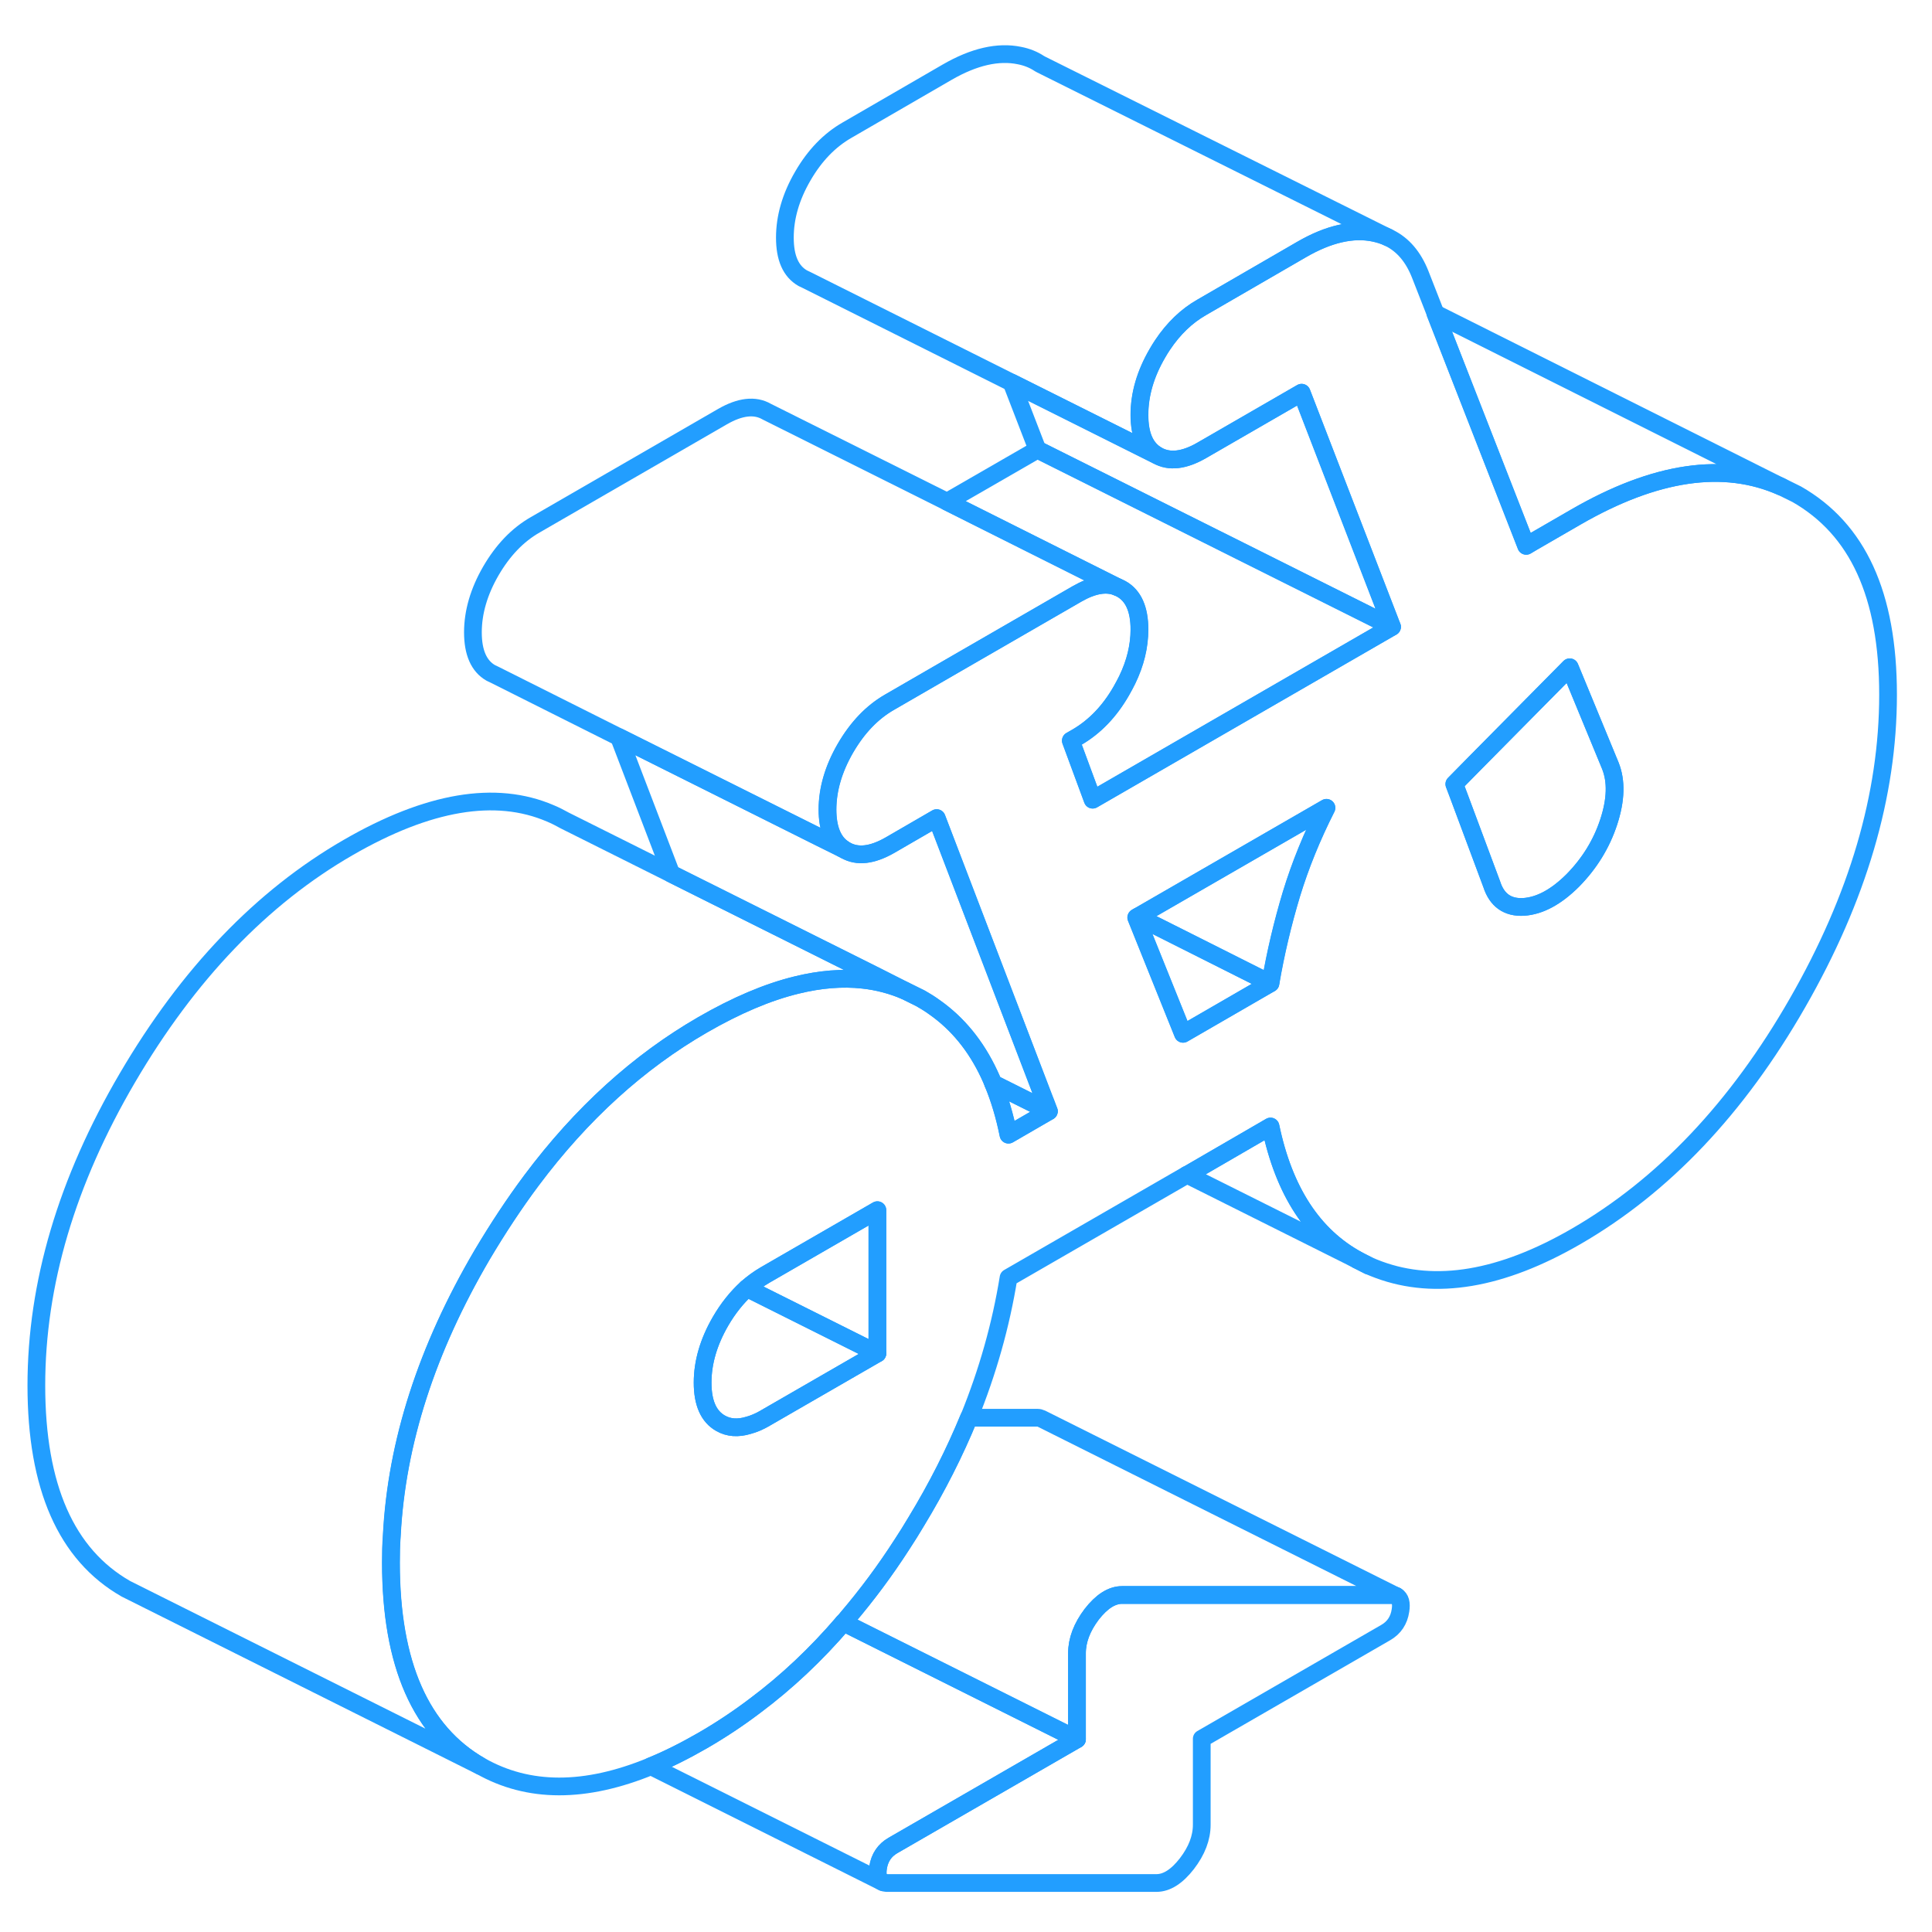<svg width="48" height="48" viewBox="0 0 109 108" fill="none" xmlns="http://www.w3.org/2000/svg" stroke-width="1px" stroke-linecap="round" stroke-linejoin="round"><path d="M78.791 89.556L78.751 89.536C78.691 89.506 78.611 89.486 78.531 89.486H63.311C62.721 89.486 62.151 89.856 61.591 90.576C61.041 91.306 60.761 92.036 60.761 92.776V97.626L50.381 103.616C49.911 103.886 49.631 104.296 49.541 104.856C49.471 105.306 49.551 105.576 49.801 105.686C49.861 105.716 49.931 105.726 50.021 105.736H65.241C65.831 105.736 66.401 105.366 66.961 104.646C67.521 103.916 67.801 103.186 67.801 102.446V97.596L78.181 91.606C78.651 91.336 78.931 90.916 79.011 90.366C79.081 89.946 79.001 89.676 78.791 89.556Z" stroke="#229EFF" stroke-linejoin="round"/><path d="M101.371 27.386L100.521 26.966C97.26 25.516 93.39 26.086 88.92 28.666L86.481 30.076L86.111 30.296L80.99 17.186L80.121 14.966C79.731 13.986 79.15 13.306 78.38 12.926L78.321 12.896C78.081 12.776 77.811 12.696 77.531 12.636C76.331 12.386 74.96 12.696 73.44 13.576L67.811 16.836C66.951 17.326 66.211 18.036 65.591 18.966C65.491 19.116 65.391 19.276 65.3 19.436C64.621 20.606 64.29 21.756 64.29 22.906C64.29 24.056 64.621 24.806 65.3 25.196C65.971 25.576 66.811 25.486 67.811 24.906L73.44 21.656L78.54 34.866L61.65 44.616L60.42 41.286L60.77 41.086C61.761 40.506 62.6 39.646 63.27 38.476C63.391 38.266 63.501 38.056 63.601 37.856C64.061 36.906 64.29 35.956 64.29 35.016C64.29 33.876 63.95 33.106 63.27 32.726L63.13 32.656L63.06 32.626C62.431 32.356 61.66 32.496 60.77 33.006L53.98 36.926L50.21 39.106C49.21 39.676 48.38 40.546 47.7 41.716C47.03 42.876 46.69 44.036 46.69 45.176C46.69 46.226 46.98 46.966 47.55 47.366C47.6 47.406 47.65 47.436 47.7 47.466C48.38 47.856 49.21 47.756 50.21 47.186L52.851 45.656L58.9 61.466L59.011 61.746L59.18 62.196L56.9 63.516C56.69 62.466 56.401 61.496 56.041 60.626C55.971 60.446 55.891 60.266 55.81 60.096C55.06 58.496 54.031 57.246 52.74 56.336C52.48 56.146 52.22 55.986 51.94 55.826L51.05 55.386C50.31 55.076 49.53 54.866 48.7 54.776C47.53 54.646 46.28 54.746 44.94 55.076C43.3 55.476 41.54 56.226 39.65 57.316C36.03 59.406 32.81 62.326 29.991 66.096C29.02 67.396 28.09 68.806 27.2 70.306C24.08 75.626 22.381 80.896 22.111 86.106C22.071 86.626 22.061 87.146 22.061 87.666C22.061 93.386 23.741 97.206 27.111 99.136C29.811 100.666 33.011 100.676 36.73 99.146C37.67 98.766 38.64 98.276 39.65 97.696C40.67 97.106 41.651 96.456 42.601 95.736C44.381 94.406 46.051 92.836 47.591 91.036C47.671 90.956 47.74 90.876 47.81 90.786C48.901 89.506 49.94 88.116 50.91 86.606C51.18 86.196 51.44 85.776 51.69 85.356C52.87 83.416 53.86 81.456 54.67 79.486C55.73 76.876 56.47 74.246 56.9 71.586L66.971 65.776H66.99L71.68 63.056C72.44 66.706 74.081 69.216 76.591 70.586L77.221 70.906C77.4 70.986 77.6 71.066 77.79 71.136C80.99 72.316 84.7 71.696 88.92 69.256C93.85 66.406 98.01 62.016 101.41 56.086C104.82 50.146 106.521 44.356 106.521 38.696C106.521 33.036 104.801 29.346 101.371 27.386ZM49.501 75.856L43.19 79.496L43.16 79.516C42.83 79.706 42.52 79.836 42.221 79.916C41.63 80.096 41.1 80.056 40.65 79.796C39.98 79.416 39.64 78.656 39.64 77.506C39.64 76.356 39.98 75.206 40.65 74.046C41.08 73.306 41.58 72.686 42.14 72.176C42.46 71.896 42.8 71.646 43.16 71.436L49.501 67.776V75.856ZM72.861 49.956C72.371 51.586 71.97 53.266 71.68 54.976L66.751 57.826L64.111 51.266L64.2 51.216L74.841 45.076C74.021 46.696 73.361 48.316 72.861 49.956ZM90.76 45.876C90.35 47.126 89.671 48.216 88.74 49.166C87.8 50.106 86.87 50.606 85.96 50.666C85.05 50.716 84.45 50.286 84.16 49.386L82.311 44.426L82.05 43.736L83.251 42.516L88.561 37.146L90.851 42.696C91.201 43.566 91.171 44.626 90.76 45.876Z" stroke="#229EFF" stroke-linejoin="round"/><path d="M47.541 47.366H47.511L47.691 47.466C47.641 47.436 47.591 47.406 47.541 47.366Z" stroke="#229EFF" stroke-linejoin="round"/><path d="M78.751 89.536C78.691 89.506 78.611 89.486 78.531 89.486H63.311C62.721 89.486 62.151 89.856 61.591 90.576C61.041 91.306 60.761 92.036 60.761 92.776V97.626L47.801 91.146L47.581 91.036C47.661 90.956 47.731 90.876 47.801 90.786C48.891 89.506 49.931 88.116 50.901 86.606C51.171 86.196 51.431 85.776 51.681 85.356C52.861 83.416 53.851 81.456 54.661 79.486H58.531C58.611 79.486 58.691 79.506 58.751 79.536L78.751 89.536Z" stroke="#229EFF" stroke-linejoin="round"/><path d="M71.67 54.976L66.74 57.826L64.101 51.266L64.19 51.216L71.67 54.976Z" stroke="#229EFF" stroke-linejoin="round"/><path d="M74.831 45.076C74.011 46.696 73.351 48.316 72.851 49.956C72.361 51.586 71.96 53.266 71.67 54.976L64.19 51.216L74.831 45.076Z" stroke="#229EFF" stroke-linejoin="round"/><path d="M90.761 45.876C90.351 47.126 89.671 48.216 88.741 49.166C87.801 50.106 86.871 50.606 85.961 50.666C85.051 50.716 84.451 50.286 84.161 49.386L82.311 44.426L82.051 43.736L83.251 42.516L88.561 37.146L90.851 42.696C91.201 43.566 91.171 44.626 90.761 45.876Z" stroke="#229EFF" stroke-linejoin="round"/><path d="M63.051 32.626C62.421 32.356 61.651 32.496 60.761 33.006L53.971 36.926L50.201 39.106C49.201 39.676 48.371 40.546 47.691 41.716C47.021 42.876 46.681 44.036 46.681 45.176C46.681 46.226 46.971 46.966 47.541 47.366H47.511L46.321 46.786L34.921 41.086L27.901 37.566L27.691 37.466C27.021 37.086 26.681 36.316 26.681 35.176C26.681 34.036 27.021 32.876 27.691 31.716C28.371 30.546 29.201 29.676 30.201 29.106L40.761 23.006C41.751 22.436 42.591 22.336 43.261 22.726L53.431 27.806L63.051 32.626Z" stroke="#229EFF" stroke-linejoin="round"/><path d="M78.531 34.866L61.641 44.616L60.411 41.286L60.761 41.086C61.751 40.506 62.591 39.646 63.261 38.476C63.381 38.266 63.491 38.056 63.591 37.856C64.051 36.906 64.281 35.956 64.281 35.016C64.281 33.876 63.941 33.106 63.261 32.726L63.121 32.656L63.051 32.626L53.431 27.806L58.531 24.866L66.751 28.976L69.981 30.586L78.531 34.866Z" stroke="#229EFF" stroke-linejoin="round"/><path d="M69.98 30.596L66.75 28.976L58.53 24.866L57.07 21.086L65.29 25.196C65.96 25.576 66.8 25.486 67.8 24.906L73.43 21.656L78.53 34.866L69.98 30.596Z" stroke="#229EFF" stroke-linejoin="round"/><path d="M59.171 62.196L56.031 60.626C55.961 60.446 55.881 60.266 55.801 60.096C55.051 58.496 54.021 57.246 52.731 56.336C52.471 56.146 52.211 55.986 51.931 55.826L51.041 55.386L49.221 54.466L37.871 48.796L34.921 41.086L46.321 46.776L47.511 47.376L47.691 47.466C48.371 47.856 49.201 47.756 50.201 47.186L52.841 45.656L58.891 61.466L59.001 61.746L59.171 62.196Z" stroke="#229EFF" stroke-linejoin="round"/><path d="M49.501 75.856L43.191 79.496L43.161 79.516C42.831 79.706 42.521 79.836 42.221 79.916C41.631 80.096 41.101 80.056 40.651 79.796C39.981 79.416 39.641 78.656 39.641 77.506C39.641 76.356 39.981 75.206 40.651 74.046C41.081 73.306 41.581 72.686 42.141 72.176L49.501 75.856Z" stroke="#229EFF" stroke-linejoin="round"/><path d="M59.171 62.196L56.891 63.516C56.681 62.466 56.391 61.496 56.031 60.626L59.171 62.196Z" stroke="#229EFF" stroke-linejoin="round"/><path d="M49.501 67.776V75.856L42.141 72.176C42.461 71.896 42.801 71.646 43.161 71.436L49.501 67.776Z" stroke="#229EFF" stroke-linejoin="round"/><path d="M51.041 55.386C50.301 55.076 49.521 54.866 48.691 54.776C47.521 54.646 46.271 54.746 44.931 55.076C43.291 55.476 41.531 56.226 39.641 57.316C36.021 59.406 32.801 62.326 29.981 66.096C29.011 67.396 28.081 68.806 27.191 70.306C24.071 75.626 22.371 80.896 22.101 86.106C22.061 86.626 22.051 87.146 22.051 87.666C22.051 93.386 23.731 97.206 27.101 99.136L7.101 89.136C3.731 87.206 2.051 83.386 2.051 77.666C2.051 71.946 3.761 66.156 7.191 60.306C10.621 54.456 14.771 50.126 19.641 47.316C24.161 44.706 27.961 44.066 31.041 45.386C31.331 45.506 31.601 45.646 31.871 45.796L37.871 48.796L49.221 54.466L51.041 55.386Z" stroke="#229EFF" stroke-linejoin="round"/><path d="M78.311 12.896C78.071 12.776 77.801 12.696 77.521 12.636C76.321 12.386 74.951 12.696 73.431 13.576L67.801 16.836C66.941 17.326 66.201 18.036 65.581 18.966C65.481 19.116 65.381 19.276 65.291 19.436C64.611 20.606 64.281 21.756 64.281 22.906C64.281 24.056 64.611 24.806 65.291 25.196L57.071 21.086L45.501 15.296L45.291 15.196C44.611 14.806 44.281 14.046 44.281 12.906C44.281 11.766 44.611 10.606 45.291 9.436C45.961 8.276 46.801 7.406 47.801 6.836L53.431 3.576C54.951 2.696 56.321 2.386 57.521 2.636C57.931 2.716 58.311 2.866 58.641 3.086L58.731 3.136L78.311 12.896Z" stroke="#229EFF" stroke-linejoin="round"/><path d="M100.51 26.966C97.251 25.516 93.38 26.086 88.91 28.666L86.471 30.076L86.101 30.296L80.981 17.186C80.981 17.186 81.031 17.206 81.05 17.216L100.51 26.966Z" stroke="#229EFF" stroke-linejoin="round"/><path d="M78.791 89.556L78.751 89.536" stroke="#229EFF" stroke-linejoin="round"/><path d="M60.761 97.626L50.381 103.616C49.911 103.886 49.631 104.296 49.541 104.856C49.471 105.306 49.551 105.576 49.801 105.686L36.721 99.146C37.661 98.766 38.631 98.276 39.641 97.696C40.661 97.106 41.641 96.456 42.591 95.736C44.371 94.406 46.041 92.836 47.581 91.036L47.801 91.146L60.761 97.626Z" stroke="#229EFF" stroke-linejoin="round"/><path d="M76.591 70.586L66.971 65.776H66.991L71.681 63.056C72.441 66.706 74.081 69.216 76.591 70.586Z" stroke="#229EFF" stroke-linejoin="round"/><path d="M77.211 70.906L76.581 70.586" stroke="#229EFF" stroke-linejoin="round"/></svg>